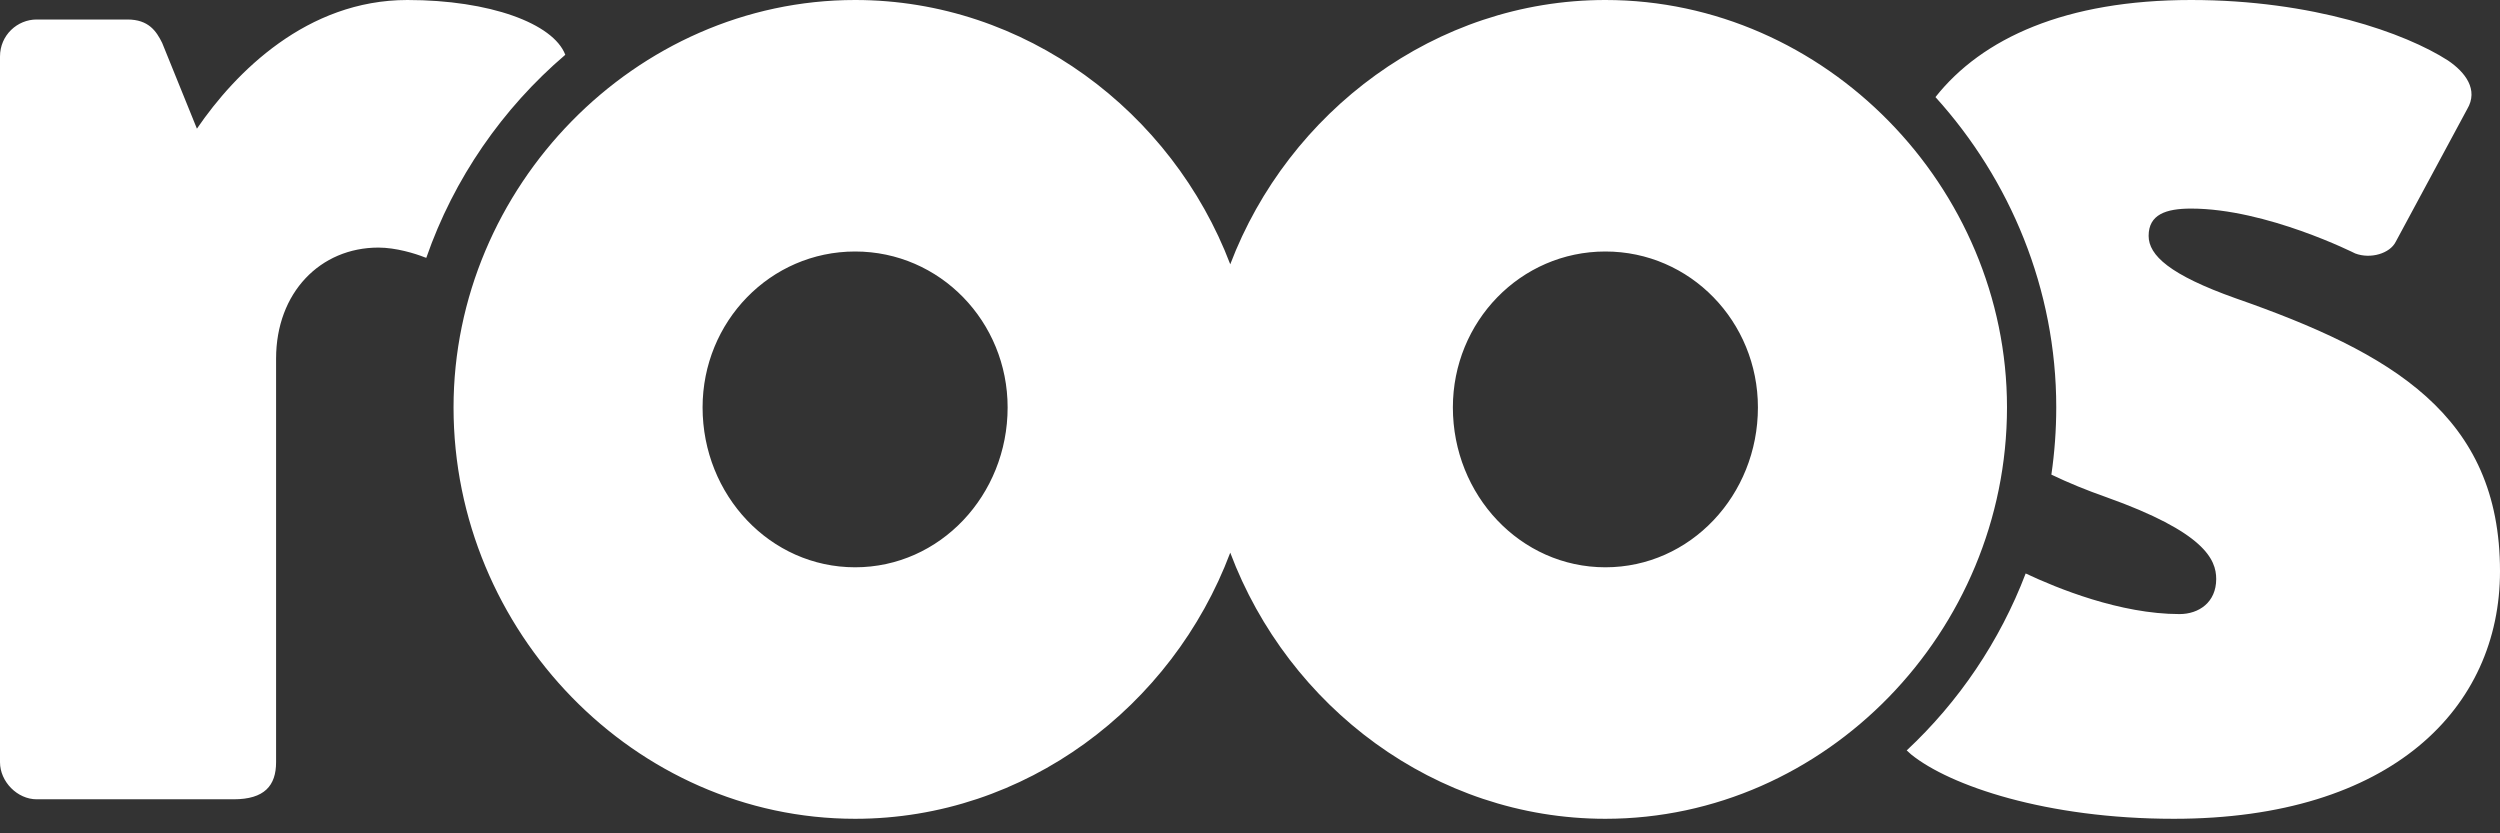 <svg width="60" height="20" viewBox="0 0 60 20" fill="none" xmlns="http://www.w3.org/2000/svg">
<rect x="0" y="0" width="60" height="20" fill="#333333" stroke="none"/>
<path fill-rule="evenodd" clip-rule="evenodd" d="M10.194 6.176C9.962 6.083 9.499 5.942 9.082 5.942C7.692 5.942 6.626 7.018 6.626 8.608V18.293C6.626 18.855 6.348 19.183 5.607 19.183H0.88C0.417 19.183 1.17114e-09 18.761 1.17114e-09 18.293V1.357C1.17114e-09 0.842 0.417 0.468 0.88 0.468H3.058C3.568 0.468 3.753 0.749 3.892 1.03L4.726 3.088C5.653 1.731 7.368 2.34228e-09 9.777 2.34228e-09C11.752 2.34228e-09 13.28 0.562 13.567 1.315C12.06 2.601 10.892 4.285 10.231 6.188C10.218 6.183 10.206 6.18 10.194 6.176ZM38.529 6.036C36.491 6.036 34.869 7.72 34.869 9.778C34.869 11.884 36.491 13.615 38.529 13.615C40.568 13.615 42.19 11.884 42.19 9.778C42.19 7.72 40.568 6.036 38.529 6.036ZM20.523 6.036C18.484 6.036 16.862 7.72 16.862 9.778C16.862 11.884 18.484 13.615 20.523 13.615C22.561 13.615 24.183 11.884 24.183 9.778C24.183 7.72 22.561 6.036 20.523 6.036ZM38.529 19.651C34.446 19.651 30.918 16.967 29.526 13.264C28.134 16.967 24.605 19.651 20.523 19.651C15.24 19.651 10.885 15.159 10.885 9.778C10.885 4.492 15.24 2.34228e-09 20.523 2.34228e-09C24.605 2.34228e-09 28.134 2.683 29.526 6.343C30.918 2.684 34.447 2.34228e-09 38.53 2.34228e-09C43.813 2.34228e-09 48.168 4.492 48.168 9.778C48.167 15.159 43.812 19.651 38.529 19.651ZM57.498 5.802C57.359 6.083 56.895 6.223 56.525 6.083C56.525 6.083 54.394 5.006 52.586 5.006C51.984 5.006 51.567 5.147 51.567 5.661C51.567 6.129 52.077 6.597 53.653 7.158C57.405 8.468 60 9.966 60 13.709C60 16.984 57.405 19.651 52.17 19.651C49.111 19.651 46.795 18.856 45.868 18.107C45.831 18.075 45.795 18.042 45.761 18.01C47.008 16.845 47.995 15.392 48.616 13.763C49.366 14.117 50.884 14.738 52.309 14.738C52.772 14.738 53.189 14.457 53.189 13.896C53.189 13.428 52.911 12.773 50.548 11.931C50.075 11.765 49.637 11.585 49.233 11.391C49.31 10.861 49.35 10.321 49.35 9.772C49.35 6.942 48.247 4.314 46.451 2.33C47.569 0.917 49.573 2.34228e-09 52.586 2.34228e-09C55.505 2.34228e-09 57.73 0.795 58.749 1.45C59.166 1.731 59.491 2.152 59.212 2.62L57.498 5.802Z" fill="white"/>
</svg>
